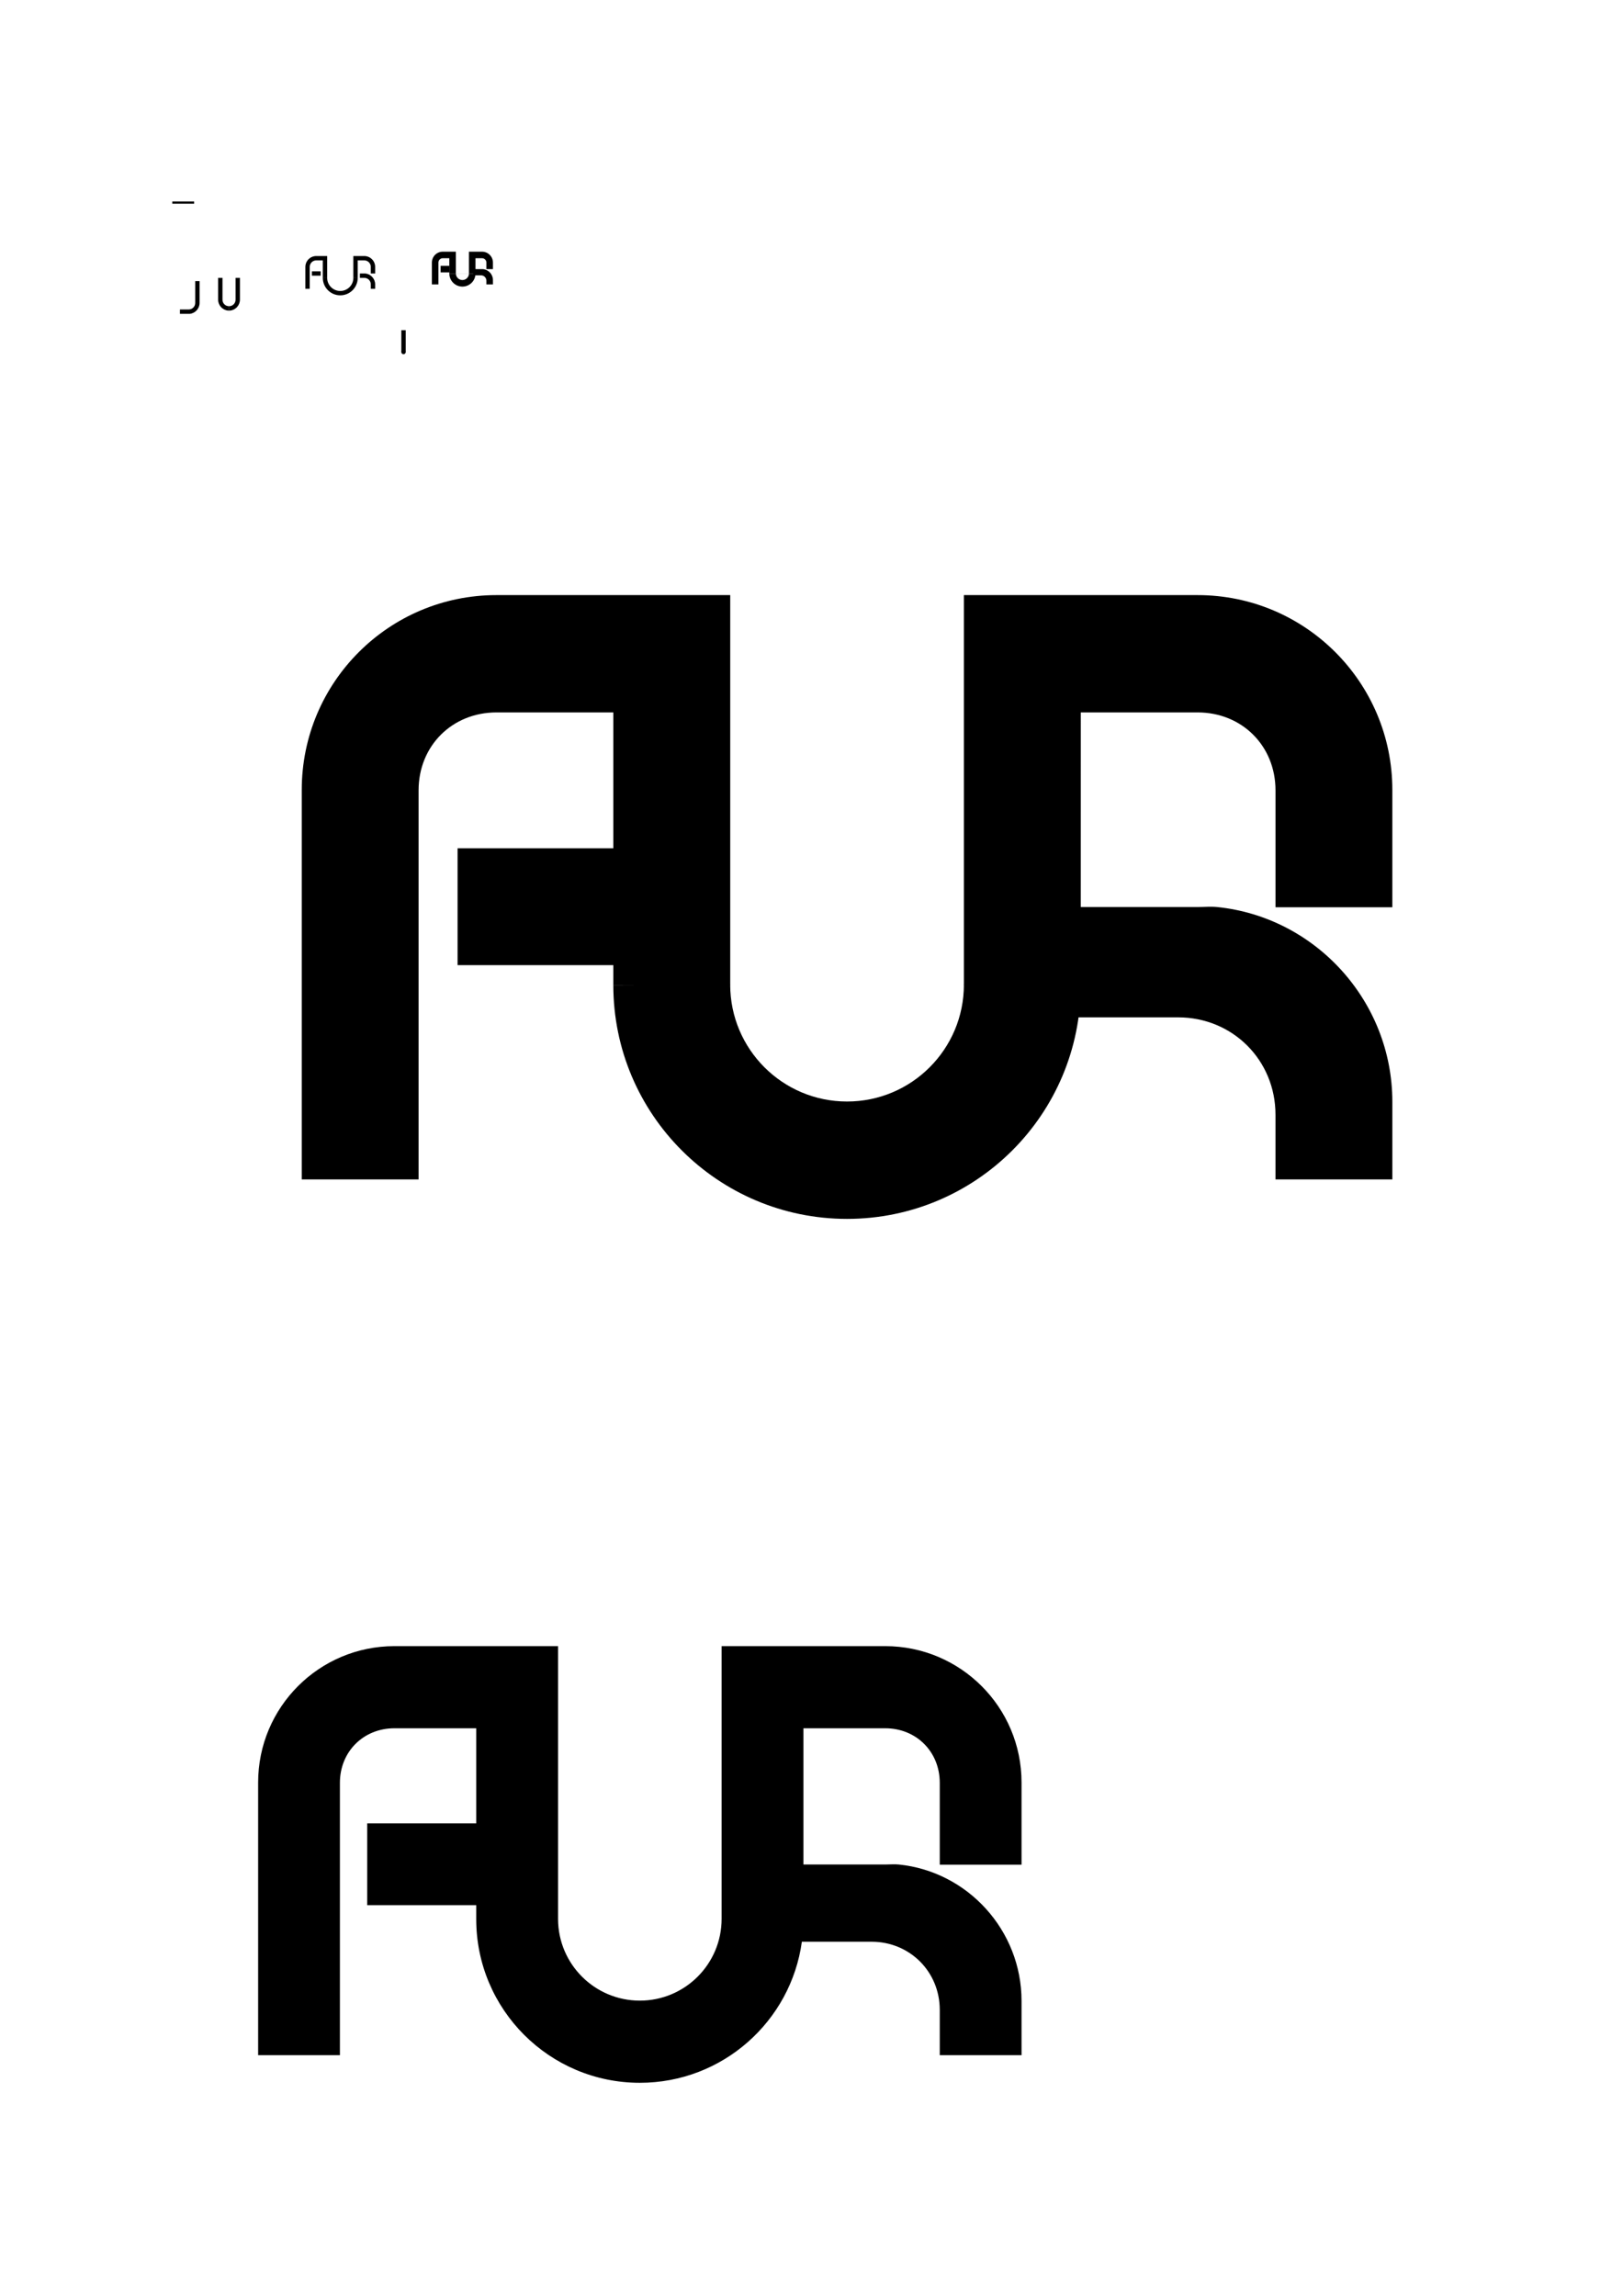 <?xml version="1.0" encoding="UTF-8" standalone="no"?>
<!-- Created with Inkscape (http://www.inkscape.org/) -->

<svg
   xmlns:dc="http://purl.org/dc/elements/1.1/"
   xmlns:cc="http://creativecommons.org/ns#"
   xmlns:rdf="http://www.w3.org/1999/02/22-rdf-syntax-ns#"
   xmlns:svg="http://www.w3.org/2000/svg"
   xmlns="http://www.w3.org/2000/svg"
   xmlns:sodipodi="http://sodipodi.sourceforge.net/DTD/sodipodi-0.dtd"
   xmlns:inkscape="http://www.inkscape.org/namespaces/inkscape"
   width="744.094"
   height="1052.362"
   id="svg2"
   version="1.1"
   inkscape:version="0.48.4 r9939"
   sodipodi:docname="LogoConcept.svg">
  <defs
     id="defs4">
    <clipPath
       clipPathUnits="userSpaceOnUse"
       id="clipPath3760">
      <path
         style="fill:#a40093;fill-opacity:1;fill-rule:nonzero;stroke:none"
         d="m 140,132.362 0,-10 c 0,-2.761 2.239,-5 5,-5 l 5,0 0,15"
         id="path3762"
         inkscape:connector-curvature="0"
         sodipodi:nodetypes="cc" />
    </clipPath>
    <clipPath
       clipPathUnits="userSpaceOnUse"
       id="clipPath3831">
      <path
         sodipodi:nodetypes="ccscc"
         inkscape:connector-curvature="0"
         id="path3833"
         d="m 140,132.362 0,-10 c 0,-2.761 2.239,-5 5,-5 l 6,0 0,15"
         style="fill:#a40093;fill-opacity:1;fill-rule:nonzero;stroke:none" />
    </clipPath>
    <clipPath
       clipPathUnits="userSpaceOnUse"
       id="clipPath3837">
      <path
         sodipodi:nodetypes="ccscc"
         inkscape:connector-curvature="0"
         id="path3839"
         d="m 140,132.362 0,-10 c 0,-2.761 2.239,-5 5,-5 l 6,0 0,15"
         style="fill:#a40093;fill-opacity:1;fill-rule:nonzero;stroke:none" />
    </clipPath>
  </defs>
  <sodipodi:namedview
     id="base"
     pagecolor="#ffffff"
     bordercolor="#666666"
     borderopacity="1.0"
     inkscape:pageopacity="0.0"
     inkscape:pageshadow="2"
     inkscape:zoom="0.5"
     inkscape:cx="607.37902"
     inkscape:cy="146.59481"
     inkscape:document-units="px"
     inkscape:current-layer="layer1"
     showgrid="false"
     inkscape:snap-bbox="true"
     inkscape:bbox-nodes="false"
     inkscape:snap-bbox-edge-midpoints="false"
     inkscape:snap-bbox-midpoints="true"
     inkscape:object-paths="true"
     inkscape:snap-intersection-paths="true"
     inkscape:snap-smooth-nodes="true"
     inkscape:object-nodes="true"
     inkscape:window-width="1680"
     inkscape:window-height="1026"
     inkscape:window-x="0"
     inkscape:window-y="24"
     inkscape:window-maximized="1">
    <inkscape:grid
       type="xygrid"
       id="grid2985" />
  </sodipodi:namedview>
  <g
     inkscape:label="Layer 1"
     inkscape:groupmode="layer"
     id="layer1">
    <path
       sodipodi:nodetypes="ccscc"
       inkscape:connector-curvature="0"
       id="path2990"
       d="m 140,132.362 0,-10 c 0,-2.761 2.239,-5 5,-5 l 5,0 0,10"
       style="fill:none;stroke:#000000;stroke-width:4;stroke-miterlimit:4;stroke-opacity:1;stroke-dasharray:none"
       clip-path="url(#clipPath3760)" />
    <path
       style="fill:none;stroke:#000000;stroke-width:2;stroke-linecap:butt;stroke-linejoin:miter;stroke-miterlimit:4;stroke-opacity:1;stroke-dasharray:none"
       d="m 147,125.362 -4,0"
       id="path3764"
       inkscape:connector-curvature="0"
       sodipodi:nodetypes="cc" />
    <rect
       style="fill:#000000;fill-opacity:1;stroke:none"
       id="rect3777"
       width="10"
       height="1"
       x="79"
       y="92.362" />
    <path
       style="opacity:1;fill:#000000;fill-opacity:1;fill-rule:nonzero;stroke:none"
       d="m 148,127.375 c 0,4.418 3.582,8 8,8 4.418,0 8,-3.582 8,-8 m -2,0 c 0,3.314 -2.686,6 -6,6 -3.314,0 -6,-2.686 -6,-6"
       id="path3782"
       inkscape:connector-curvature="0"
       sodipodi:nodetypes="csccsc" />
    <path
       clip-path="url(#clipPath3760)"
       style="fill:none;stroke:#000000;stroke-width:4;stroke-miterlimit:4;stroke-opacity:1;stroke-dasharray:none"
       d="m 140,125.362 0,-3 c 0,-2.761 2.239,-5 5,-5 l 5,0 0,10"
       id="path3788"
       inkscape:connector-curvature="0"
       sodipodi:nodetypes="ccscc"
       transform="matrix(-1,0,0,1,312,0)" />
    <path
       inkscape:connector-curvature="0"
       id="path3790"
       d="m 167.5,125.37 c 2.521,0.256 4.5,2.411 4.5,5 l 0,1.992 -2,0 0,-1.992 c 0,-1.681 -1.319,-3 -3,-3 l -2,0 0,-2 2,0 c 0.173,0 0.332,-0.017 0.5,0 z"
       clip-path="none"
       style="font-size:medium;font-style:normal;font-variant:normal;font-weight:normal;font-stretch:normal;text-indent:0;text-align:start;text-decoration:none;line-height:normal;letter-spacing:normal;word-spacing:normal;text-transform:none;direction:ltr;block-progression:tb;writing-mode:lr-tb;text-anchor:start;baseline-shift:baseline;color:#000000;fill:#000000;fill-opacity:1;stroke:none;stroke-width:4;marker:none;visibility:visible;display:inline;overflow:visible;enable-background:accumulate;font-family:Sans;-inkscape-font-specification:Sans"
       sodipodi:nodetypes="csccssccsc" />
    <path
       style="font-size:medium;font-style:normal;font-variant:normal;font-weight:normal;font-stretch:normal;text-indent:0;text-align:start;text-decoration:none;line-height:normal;letter-spacing:normal;word-spacing:normal;text-transform:none;direction:ltr;block-progression:tb;writing-mode:lr-tb;text-anchor:start;baseline-shift:baseline;color:#000000;fill:#000000;fill-opacity:1;stroke:none;stroke-width:4;marker:none;visibility:visible;display:inline;overflow:visible;enable-background:accumulate;font-family:Sans;-inkscape-font-specification:Sans"
       clip-path="none"
       d="m 87,143.858 c 2.521,-0.256 4.5,-2.411 4.5,-5 l 0,-10 -2,0 0,10 c 0,1.681 -1.319,3 -3,3 l -4,0 0,2 4,0 c 0.173,0 0.332,0.017 0.5,0 z"
       id="path3792"
       inkscape:connector-curvature="0" />
    <path
       sodipodi:nodetypes="ccsccsc"
       inkscape:connector-curvature="0"
       id="path3794"
       d="m 105,142.362 c -0.173,0 -0.332,0.017 -0.5,0 -2.521,-0.256 -4.5,-2.411 -4.5,-5 l 0,-10 2,0 0,10 c 0,1.681 1.319,3 3,3"
       clip-path="none"
       style="font-size:medium;font-style:normal;font-variant:normal;font-weight:normal;font-stretch:normal;text-indent:0;text-align:start;text-decoration:none;line-height:normal;letter-spacing:normal;word-spacing:normal;text-transform:none;direction:ltr;block-progression:tb;writing-mode:lr-tb;text-anchor:start;baseline-shift:baseline;color:#000000;fill:#000000;fill-opacity:1;stroke:none;stroke-width:4;marker:none;visibility:visible;display:inline;overflow:visible;enable-background:accumulate;font-family:Sans;-inkscape-font-specification:Sans" />
    <path
       sodipodi:nodetypes="ccsccsc"
       style="font-size:medium;font-style:normal;font-variant:normal;font-weight:normal;font-stretch:normal;text-indent:0;text-align:start;text-decoration:none;line-height:normal;letter-spacing:normal;word-spacing:normal;text-transform:none;direction:ltr;block-progression:tb;writing-mode:lr-tb;text-anchor:start;baseline-shift:baseline;color:#000000;fill:#000000;fill-opacity:1;stroke:none;stroke-width:4;marker:none;visibility:visible;display:inline;overflow:visible;enable-background:accumulate;font-family:Sans;-inkscape-font-specification:Sans"
       clip-path="none"
       d="m 105,142.362 c 0.173,0 0.332,0.017 0.5,0 2.521,-0.256 4.5,-2.411 4.5,-5 l 0,-10 -2,0 0,10 c 0,1.681 -1.319,3 -3,3"
       id="path3796"
       inkscape:connector-curvature="0" />
    <path
       clip-path="url(#clipPath3837)"
       style="fill:none;stroke:#000000;stroke-width:6;stroke-miterlimit:4;stroke-opacity:1;stroke-dasharray:none"
       d="m 140,132.362 0,-10 c 0,-2.761 2.239,-5 5,-5 l 6,0 0,10"
       id="path3798"
       inkscape:connector-curvature="0"
       sodipodi:nodetypes="ccscc"
       transform="translate(58,-2)" />
    <path
       sodipodi:nodetypes="cc"
       inkscape:connector-curvature="0"
       id="path3800"
       d="m 206,123.362 -4,0"
       style="fill:none;stroke:#000000;stroke-width:3;stroke-linecap:butt;stroke-linejoin:miter;stroke-miterlimit:4;stroke-opacity:1;stroke-dasharray:none" />
    <path
       id="path3826"
       style="fill:#000000;fill-opacity:1;fill-rule:nonzero;stroke:none"
       d="m 215,125.362 c 0,1.657 -1.343,3 -3,3 -1.657,0 -3,-1.343 -3,-3 m -3,0.013 c 0,3.314 2.686,6 6,6 3.314,0 6,-2.686 6,-6" />
    <path
       transform="matrix(-1,0,0,1,366,-2)"
       sodipodi:nodetypes="ccscc"
       inkscape:connector-curvature="0"
       id="path3804"
       d="m 140,125.362 0,-3 c 0,-2.761 2.239,-5 5,-5 l 6,0 0,10"
       style="fill:none;stroke:#000000;stroke-width:6;stroke-miterlimit:4;stroke-opacity:1;stroke-dasharray:none"
       clip-path="url(#clipPath3831)" />
    <path
       id="path3806"
       style="font-size:medium;font-style:normal;font-variant:normal;font-weight:normal;font-stretch:normal;text-indent:0;text-align:start;text-decoration:none;line-height:normal;letter-spacing:normal;word-spacing:normal;text-transform:none;direction:ltr;block-progression:tb;writing-mode:lr-tb;text-anchor:start;baseline-shift:baseline;color:#000000;fill:#000000;fill-opacity:1;stroke:none;stroke-width:4;marker:none;visibility:visible;display:inline;overflow:visible;enable-background:accumulate;font-family:Sans;-inkscape-font-specification:Sans"
       d="m 223,130.362 0,-1.66 c 0,-1.4 -1.1,-2.5 -2.5,-2.5 l -3.5,0 0,-2.832 4,0 c 0.173,0 0.332,-0.017 0.5,0 2.521,0.256 4.5,2.411 4.5,5 l 0,1.992 z"
       inkscape:connector-curvature="0"
       sodipodi:nodetypes="cssccscscc" />
    <path
       sodipodi:type="arc"
       style="fill:#000000;fill-opacity:1;fill-rule:nonzero;stroke:none"
       id="path3815"
       sodipodi:cx="212"
       sodipodi:cy="125.36218"
       sodipodi:rx="1"
       sodipodi:ry="1"
       d="m 213,125.362 a 1,1 0 1 1 -2,0 1,1 0 1 1 2,0 z"
       transform="translate(-27,36)" />
    <rect
       style="fill:#000000;fill-opacity:1;fill-rule:nonzero;stroke:none"
       id="rect3817"
       width="2"
       height="10"
       x="184"
       y="151.362" />
    <path
       style="font-size:medium;font-style:normal;font-variant:normal;font-weight:normal;font-stretch:normal;text-indent:0;text-align:start;text-decoration:none;line-height:normal;letter-spacing:normal;word-spacing:normal;text-transform:none;direction:ltr;block-progression:tb;writing-mode:lr-tb;text-anchor:start;baseline-shift:baseline;color:#000000;fill:#000000;fill-opacity:1;stroke:none;stroke-width:6;marker:none;visibility:visible;display:inline;overflow:visible;enable-background:accumulate;font-family:Sans;-inkscape-font-specification:Sans"
       clip-path="none"
       d="M 227.625 272.781 C 178.314 272.781 138.344 312.751 138.344 362.062 L 138.344 540.625 L 191.906 540.625 L 191.906 362.281 C 191.906 341.923 207.266 326.562 227.625 326.562 L 281.188 326.562 L 281.188 451.562 L 334.781 451.562 L 334.781 272.781 L 227.625 272.781 z "
       id="path3860" />
    <path
       style="font-size:medium;font-style:normal;font-variant:normal;font-weight:normal;font-stretch:normal;text-indent:0;text-align:start;text-decoration:none;line-height:normal;letter-spacing:normal;word-spacing:normal;text-transform:none;direction:ltr;block-progression:tb;writing-mode:lr-tb;text-anchor:start;baseline-shift:baseline;color:#000000;fill:#000000;fill-opacity:1;stroke:none;stroke-width:53.571;marker:none;visibility:visible;display:inline;overflow:visible;enable-background:accumulate;font-family:Sans;-inkscape-font-specification:Sans"
       d="m 209.781,388.844 0,53.562 83.406,0 0,-53.562 z"
       id="path3862"
       inkscape:connector-curvature="0"
       sodipodi:nodetypes="ccccc" />
    <path
       d="m 441.916,451.345 c 0,29.587 -23.985,53.571 -53.571,53.571 -29.587,0 -53.571,-23.985 -53.571,-53.571 l -53.585,0.218 c 0,59.173 47.983,107.154 107.157,107.154 59.173,0 107.143,-47.969 107.143,-107.143 z"
       style="fill:#000000;fill-opacity:1;fill-rule:nonzero;stroke:none"
       id="path3864"
       inkscape:connector-curvature="0"
       sodipodi:nodetypes="csccscc" />
    <path
       style="font-size:medium;font-style:normal;font-variant:normal;font-weight:normal;font-stretch:normal;text-indent:0;text-align:start;text-decoration:none;line-height:normal;letter-spacing:normal;word-spacing:normal;text-transform:none;direction:ltr;block-progression:tb;writing-mode:lr-tb;text-anchor:start;baseline-shift:baseline;color:#000000;fill:#000000;fill-opacity:1;stroke:none;stroke-width:6;marker:none;visibility:visible;display:inline;overflow:visible;enable-background:accumulate;font-family:Sans;-inkscape-font-specification:Sans"
       clip-path="none"
       d="m 441.906,272.781 0,178.781 53.581,0.011 0.013,-125.011 53.562,0 c 20.359,0 35.719,15.36 35.719,35.719 l 0,53.594 53.562,0 0,-53.812 c 0,-49.311 -39.97,-89.281 -89.281,-89.281 z"
       id="path3866"
       inkscape:connector-curvature="0"
       sodipodi:nodetypes="ccccssccssc" />
    <path
       sodipodi:nodetypes="cssccscscc"
       inkscape:connector-curvature="0"
       d="m 584.773,540.631 0,-29.649 c 0,-25.008 -19.635,-44.643 -44.643,-44.643 l -62.5,0 0,-50.573 71.429,0 c 3.082,0 5.927,-0.305 8.929,0 45.023,4.572 80.357,43.057 80.357,89.286 l 0,35.579 z"
       style="font-size:medium;font-style:normal;font-variant:normal;font-weight:normal;font-stretch:normal;text-indent:0;text-align:start;text-decoration:none;line-height:normal;letter-spacing:normal;word-spacing:normal;text-transform:none;direction:ltr;block-progression:tb;writing-mode:lr-tb;text-anchor:start;baseline-shift:baseline;color:#000000;fill:#000000;fill-opacity:1;stroke:none;stroke-width:4;marker:none;visibility:visible;display:inline;overflow:visible;enable-background:accumulate;font-family:Sans;-inkscape-font-specification:Sans"
       id="path3868" />
    <path
       style="font-size:medium;font-style:normal;font-variant:normal;font-weight:normal;font-stretch:normal;text-indent:0;text-align:start;text-decoration:none;line-height:normal;letter-spacing:normal;word-spacing:normal;text-transform:none;direction:ltr;block-progression:tb;writing-mode:lr-tb;text-anchor:start;baseline-shift:baseline;color:#000000;fill:#000000;fill-opacity:1;stroke:none;stroke-width:6;marker:none;visibility:visible;display:inline;overflow:visible;enable-background:accumulate;font-family:Sans;-inkscape-font-specification:Sans"
       clip-path="none"
       d="m 180.841,754.562 c -34.518,0 -62.497,27.979 -62.497,62.497 l 0,124.994 37.494,0 0,-124.841 c 0,-14.251 10.752,-25.003 25.003,-25.003 l 37.494,0 0,43.597 -49.984,0 0,37.494 49.984,0 0,6.409 c 0,41.421 33.588,75.009 75.009,75.009 37.911,0 69.248,-28.137 74.287,-64.662 l 31.959,0 c 17.506,0 31.259,13.732 31.259,31.238 l 0,20.759 37.494,0 0,-24.894 c 0,-32.36 -24.725,-59.296 -56.241,-62.497 -2.101,-0.214 -4.099,0 -6.256,0 l -37.494,0 0,-62.453 37.494,0 c 14.251,0 25.003,10.752 25.003,25.003 l 0,37.516 37.494,0 0,-37.669 c 0,-34.518 -27.979,-62.497 -62.497,-62.497 l -75.009,0 0,124.994 c 0,20.711 -16.783,37.494 -37.494,37.494 -20.659,0 -37.411,-16.701 -37.494,-37.341 l 0,-125.147 -75.009,0 z"
       id="path3901"
       inkscape:connector-curvature="0" />
  </g>
</svg>
